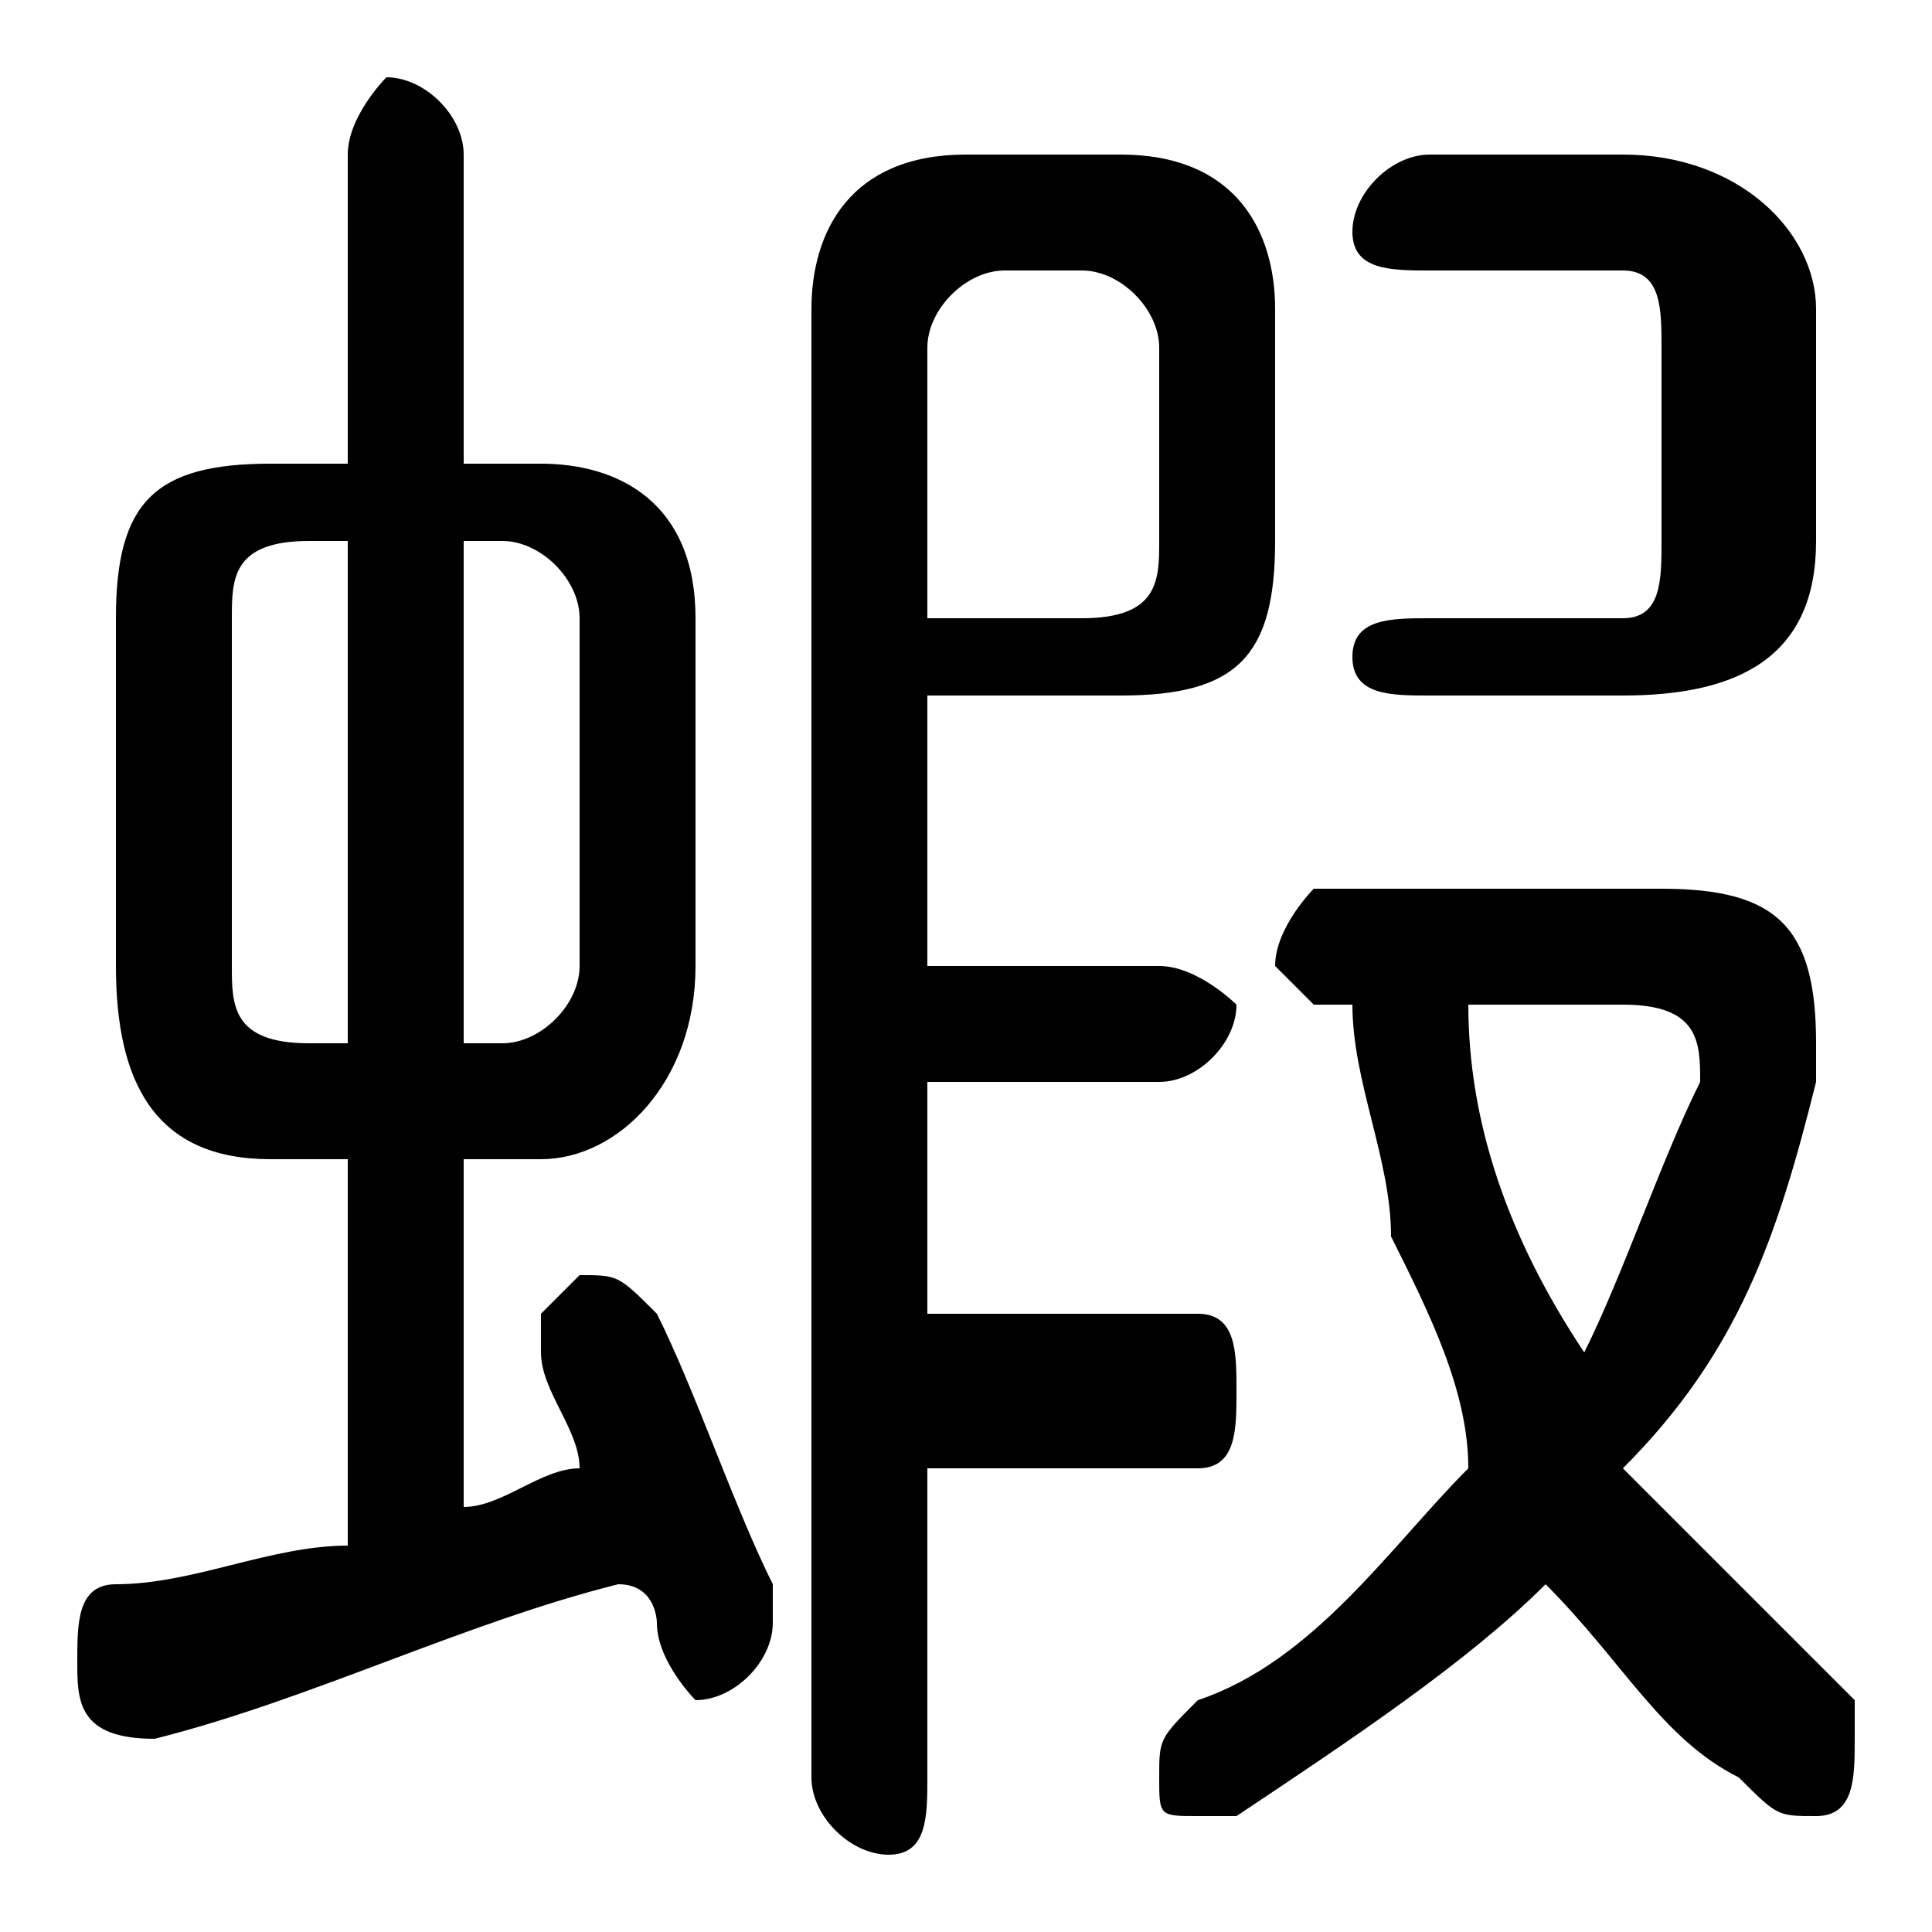 <svg xmlns="http://www.w3.org/2000/svg" viewBox="0 -44.0 50.0 50.0">
    <rect x="0" y="-44.0" width="50.0" height="50.0" fill="#808080" stroke="none"/>
    <g transform="scale(1, -1)">
        <!-- ボディの枠 -->
        <rect x="0" y="-6.0" width="50.0" height="50.0"
            stroke="white" fill="white"/>
        <!-- グリフ座標系の原点 -->
        <circle cx="0" cy="0" r="5" fill="white"/>
        <!-- グリフのアウトライン -->
        <g style="fill:black;stroke:#000000;stroke-width:0;stroke-linecap:round;stroke-linejoin:round;">
        <path d="M 14.0 14.0 C 16.0 14.0 18.0 16.0 18.0 19.0 L 18.0 28.0 C 18.0 31.0 16.0 32.0 14.0 32.0 L 12.0 32.0 L 12.0 40.0 C 12.0 41.0 11.0 42.0 10.0 42.0 C 10.0 42.0 9.0 41.0 9.0 40.0 L 9.0 32.0 L 7.0 32.0 C 4.0 32.0 3.0 31.0 3.0 28.0 L 3.0 19.0 C 3.0 16.0 4.0 14.0 7.0 14.0 L 9.0 14.0 L 9.0 4.0 C 7.0 4.0 5.0 3.0 3.0 3.0 C 2.0 3.0 2.0 2.0 2.0 1.0 C 2.0 0.0 2.0 -1.0 4.0 -1.0 C 8.0 0.0 12.0 2.0 16.0 3.0 C 17.0 3.0 17.0 2.0 17.0 2.0 C 17.0 1.0 18.0 0.0 18.0 0.0 C 19.0 0.0 20.0 1.0 20.0 2.0 C 20.0 2.0 20.0 3.0 20.0 3.0 C 19.0 5.0 18.0 8.0 17.0 10.0 C 16.0 11.0 16.0 11.0 15.0 11.0 C 15.0 11.0 14.0 10.0 14.0 10.0 C 14.0 9.0 14.0 9.0 14.0 9.0 C 14.0 8.0 15.0 7.0 15.0 6.0 C 14.0 6.0 13.0 5.0 12.0 5.0 L 12.0 14.0 Z M 12.0 17.0 L 12.0 30.0 L 13.0 30.0 C 14.0 30.0 15.0 29.0 15.0 28.0 L 15.0 19.0 C 15.0 18.0 14.0 17.0 13.0 17.0 Z M 8.0 17.0 C 6.0 17.0 6.0 18.0 6.0 19.0 L 6.0 28.0 C 6.0 29.0 6.0 30.0 8.0 30.0 L 9.0 30.0 L 9.0 17.0 Z M 24.0 16.0 L 30.0 16.0 C 31.0 16.0 32.0 17.0 32.0 18.0 C 32.0 18.0 31.0 19.0 30.0 19.0 L 24.0 19.0 L 24.0 26.0 L 29.0 26.0 C 32.0 26.0 33.0 27.0 33.0 30.0 L 33.0 36.0 C 33.0 38.0 32.0 40.0 29.0 40.0 L 25.0 40.0 C 22.0 40.0 21.0 38.0 21.0 36.0 L 21.0 -2.0 C 21.0 -3.0 22.0 -4.0 23.0 -4.0 C 24.0 -4.0 24.0 -3.0 24.0 -2.0 L 24.0 6.0 L 31.0 6.0 C 32.0 6.0 32.0 7.0 32.0 8.0 C 32.0 9.0 32.0 10.0 31.0 10.0 L 24.0 10.0 Z M 24.0 28.0 L 24.0 35.0 C 24.0 36.0 25.0 37.0 26.0 37.0 L 28.0 37.0 C 29.0 37.0 30.0 36.0 30.0 35.0 L 30.0 30.0 C 30.0 29.0 30.0 28.0 28.0 28.0 Z M 35.0 18.0 C 35.0 16.0 36.0 14.0 36.0 12.0 C 37.0 10.0 38.0 8.0 38.0 6.0 C 36.0 4.0 34.0 1.0 31.0 -0.0 C 30.0 -1.0 30.0 -1.0 30.0 -2.0 C 30.0 -3.0 30.0 -3.0 31.0 -3.0 C 31.0 -3.0 32.0 -3.0 32.0 -3.0 C 35.0 -1.0 38.0 1.0 40.0 3.0 C 42.0 1.0 43.0 -1.0 45.0 -2.0 C 46.0 -3.0 46.0 -3.0 47.0 -3.0 C 48.0 -3.0 48.0 -2.0 48.0 -1.0 C 48.0 -1.0 48.0 -0.0 48.0 0.0 C 46.0 2.0 44.0 4.0 42.0 6.0 C 45.0 9.0 46.0 12.0 47.0 16.0 C 47.0 17.0 47.0 17.0 47.0 17.0 C 47.0 20.0 46.0 21.0 43.0 21.0 L 34.0 21.0 C 34.0 21.0 33.0 20.0 33.0 19.0 C 33.0 19.0 34.0 18.0 34.0 18.0 Z M 42.0 18.0 C 44.0 18.0 44.0 17.0 44.0 16.0 C 43.0 14.0 42.0 11.0 41.0 9.0 C 39.0 12.0 38.0 15.0 38.0 18.0 Z M 42.0 37.0 C 43.0 37.0 43.0 36.0 43.0 35.0 L 43.0 30.0 C 43.0 29.0 43.0 28.0 42.0 28.0 L 37.0 28.0 C 36.0 28.0 35.0 28.0 35.0 27.0 C 35.0 26.0 36.0 26.0 37.0 26.0 L 42.0 26.0 C 45.0 26.0 47.0 27.0 47.0 30.0 L 47.0 36.0 C 47.0 38.0 45.0 40.0 42.0 40.0 L 37.0 40.0 C 36.0 40.0 35.0 39.0 35.0 38.0 C 35.0 37.0 36.0 37.0 37.0 37.0 Z"/>
    </g>
    </g>
</svg>
